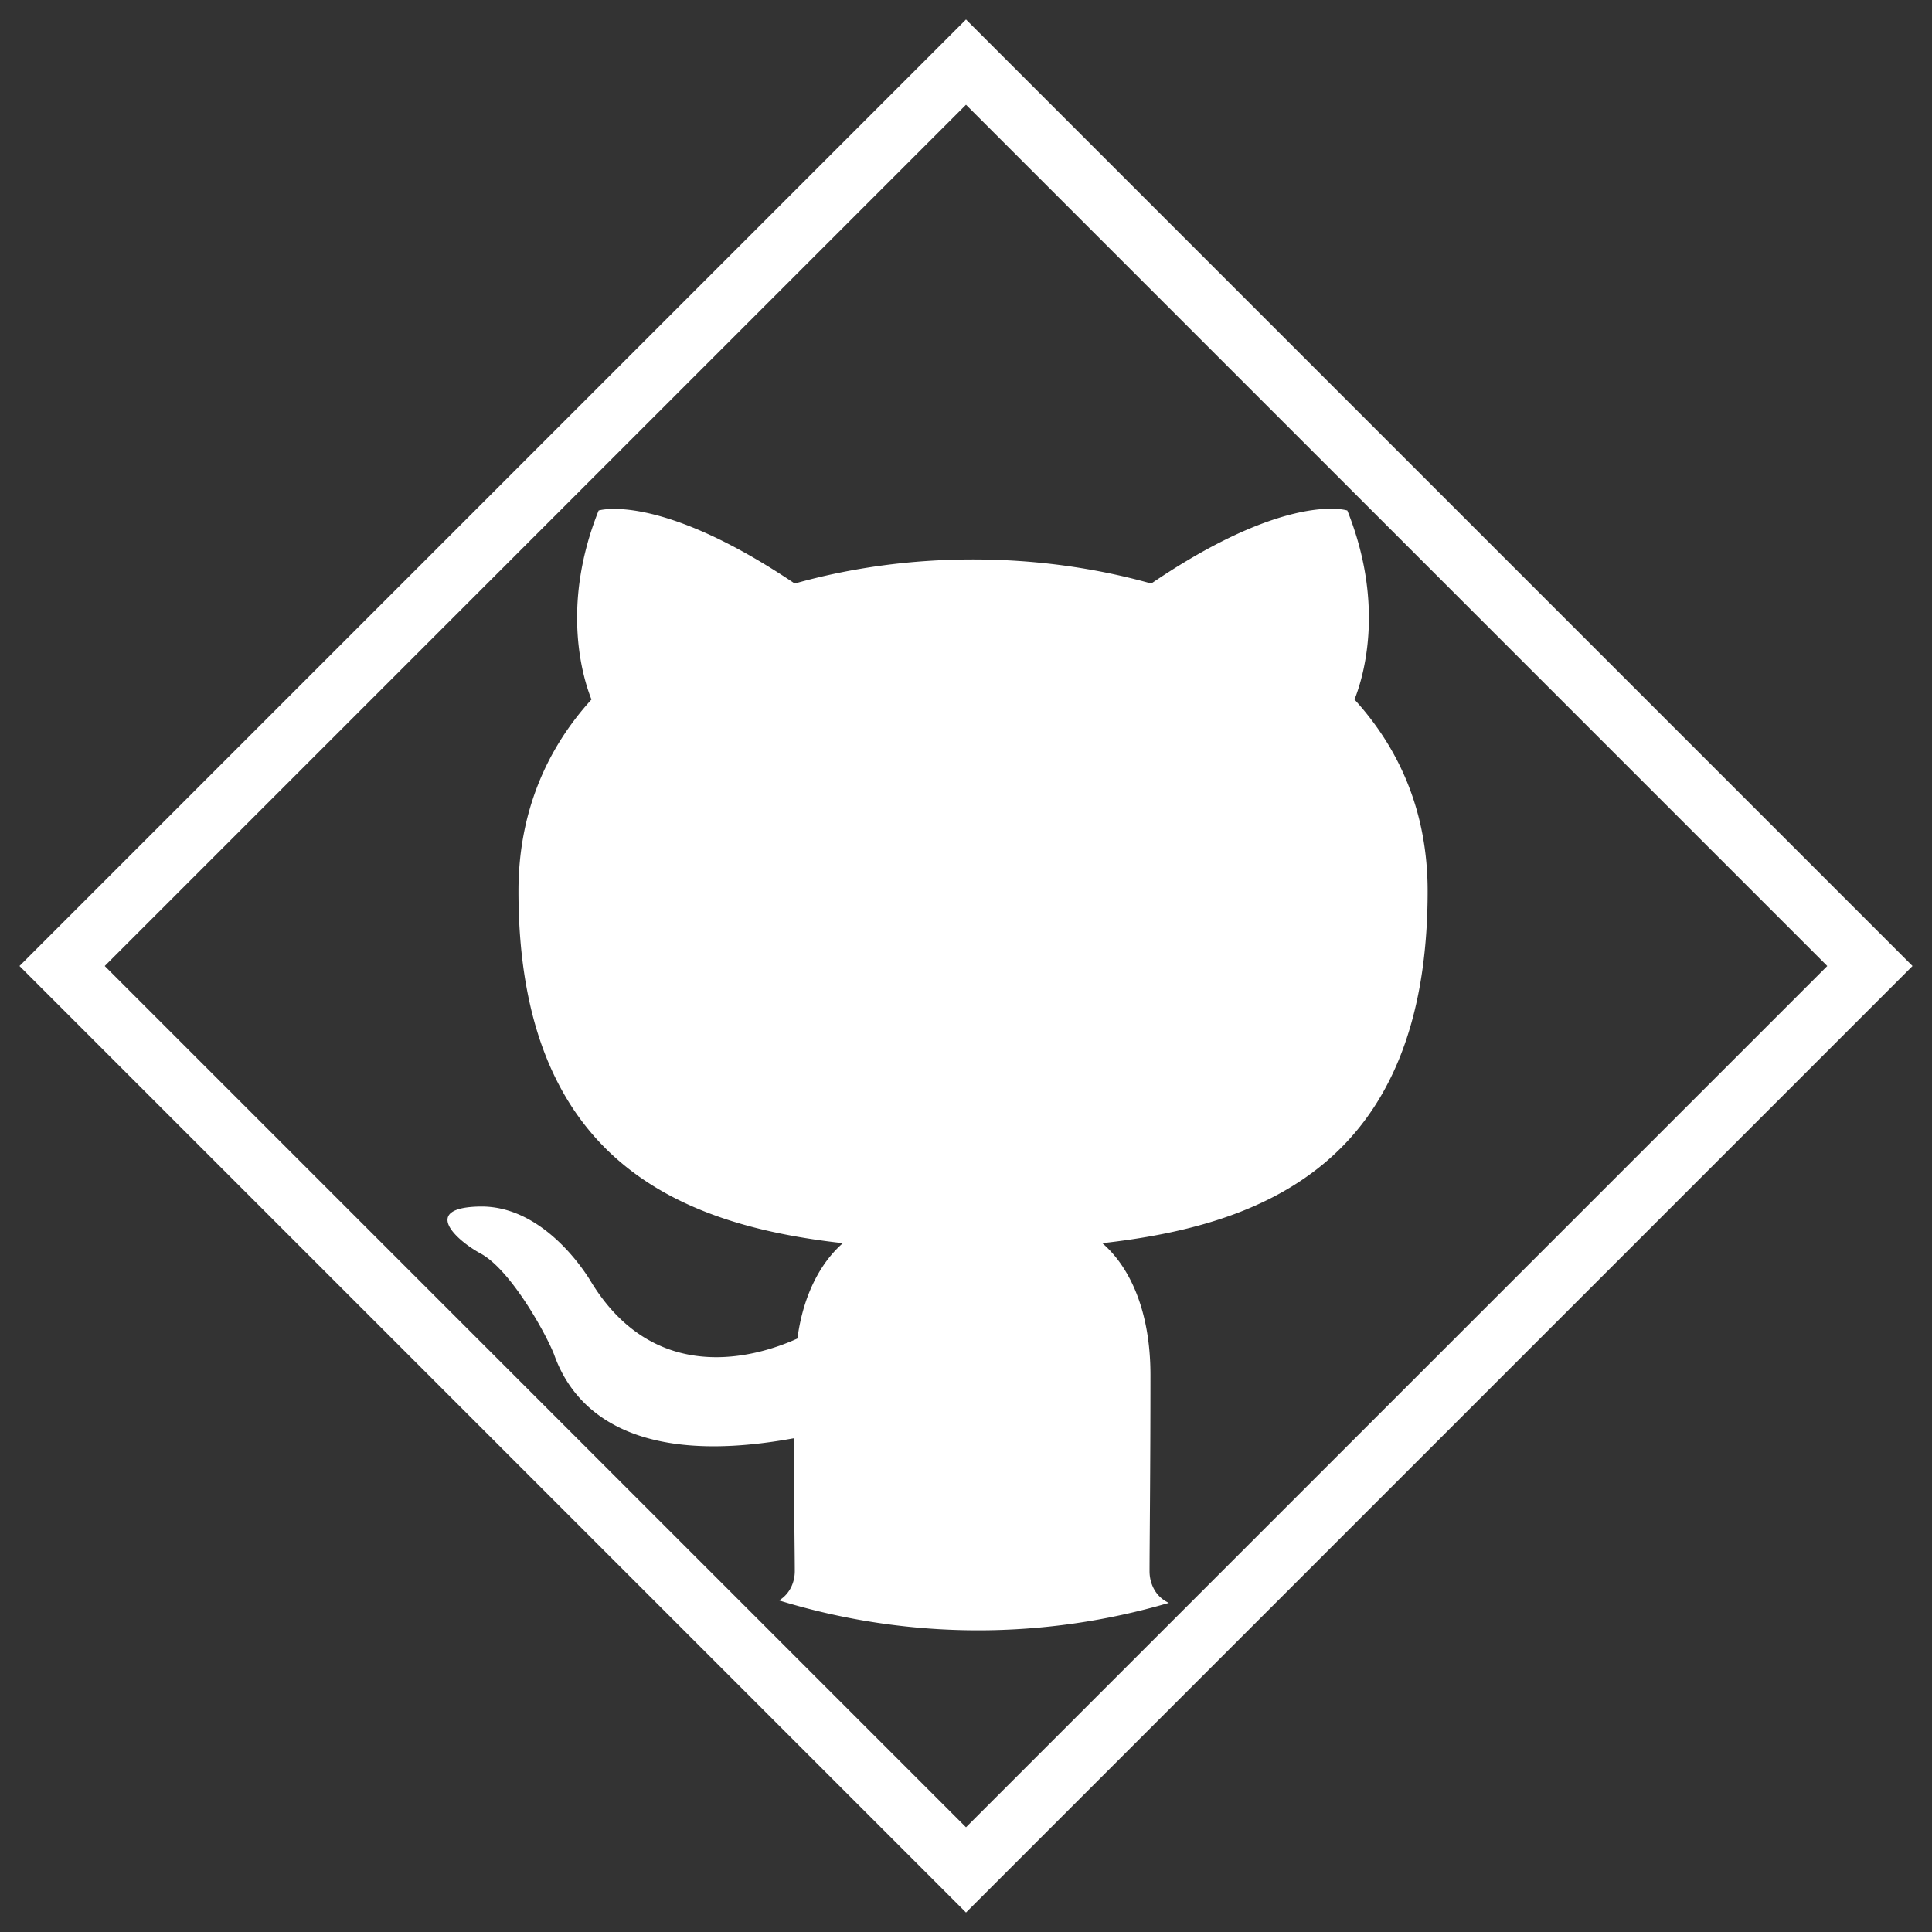 <?xml version="1.0" encoding="UTF-8" standalone="no"?>
<svg
   xmlns:dc="http://purl.org/dc/elements/1.1/"
   xmlns:cc="http://creativecommons.org/ns#"
   xmlns:rdf="http://www.w3.org/1999/02/22-rdf-syntax-ns#"
   xmlns:svg="http://www.w3.org/2000/svg"
   xmlns="http://www.w3.org/2000/svg"
   xmlns:sodipodi="http://sodipodi.sourceforge.net/DTD/sodipodi-0.dtd"
   xmlns:inkscape="http://www.inkscape.org/namespaces/inkscape"
   viewBox="0 0 34 34"
   version="1.1"
   id="svg1019"
   sodipodi:docname="Git_icon.svg"
   width="34"
   height="34"
   inkscape:version="1.0.1 (c497b03c, 2020-09-10)">
  <rect x="0" y="0" width="34" height="34" fill="#333333" stroke="none"/>
  <defs
     id="defs1023" />
  <sodipodi:namedview
     pagecolor="#ffffff"
     bordercolor="#666666"
     borderopacity="1"
     objecttolerance="10"
     gridtolerance="10"
     guidetolerance="10"
     inkscape:pageopacity="0"
     inkscape:pageshadow="2"
     inkscape:window-width="1440"
     inkscape:window-height="874"
     id="namedview1021"
     showgrid="false"
     inkscape:snap-page="true"
     inkscape:zoom="15.659977"
     inkscape:cx="16.940486"
     inkscape:cy="19.624523"
     inkscape:window-x="0"
     inkscape:window-y="26"
     inkscape:window-maximized="0"
     inkscape:current-layer="layer5">
    <sodipodi:guide
       position="0,34"
       orientation="17,0"
       id="guide1601" />
    <sodipodi:guide
       position="0,17"
       orientation="0,17"
       id="guide1603" />
    <sodipodi:guide
       position="17,17"
       orientation="-17,0"
       id="guide1605" />
    <sodipodi:guide
       position="17,34"
       orientation="0,-17"
       id="guide1607" />
    <sodipodi:guide
       position="2.008,31.992"
       orientation="29.985,0"
       id="guide1611" />
    <sodipodi:guide
       position="2.008,2.008"
       orientation="0,29.985"
       id="guide1613" />
    <sodipodi:guide
       position="31.992,2.008"
       orientation="-29.985,0"
       id="guide1615" />
    <sodipodi:guide
       position="31.992,31.992"
       orientation="0,-29.985"
       id="guide1617" />
  </sodipodi:namedview>
  <g
     inkscape:groupmode="layer"
     id="layer4"
     inkscape:label="BG"
     style="display:none">
    <rect
       style="fill:#000000;fill-opacity:1;stroke-linecap:round"
       id="rect1596"
       width="34"
       height="34"
       x="0"
       y="0" />
  </g>
  <g
     inkscape:groupmode="layer"
     id="layer5"
     inkscape:label="FG"
     style="display:inline">
    <path
       id="path1592"
       style="fill:#ffffff;fill-opacity:1;stroke-width:0.699;stroke-linecap:round"
       d="m 23.508,8.955 c -0.408,-0.021 -1.448,0.091 -3.248,1.314 -1.004,-0.282 -2.071,-0.424 -3.137,-0.424 -1.067,0 -2.133,0.141 -3.137,0.424 -2.4,-1.616 -3.451,-1.285 -3.451,-1.285 -0.69,1.725 -0.251,3.012 -0.126,3.326 -0.8,0.878 -1.285,2.006 -1.285,3.371 0,4.8 2.917,5.883 5.709,6.197 -0.361,0.314 -0.691,0.863 -0.8,1.678 -0.722,0.329 -2.525,0.862 -3.654,-1.036 -0.235,-0.376 -0.941,-1.302 -1.929,-1.287 -1.051,0.016 -0.423,0.596 0.016,0.831 0.533,0.298 1.144,1.412 1.285,1.773 0.251,0.706 1.067,2.054 4.22,1.474 0,1.051 0.016,2.04 0.016,2.338 0,0.193 -0.084,0.397 -0.276,0.516 a 11.901,11.877 0 0 0 3.498,0.526 11.901,11.877 0 0 0 3.361,-0.483 c -0.239,-0.108 -0.34,-0.345 -0.34,-0.558 0,-0.424 0.016,-1.773 0.016,-3.451 0,-1.176 -0.392,-1.929 -0.847,-2.321 2.792,-0.314 5.725,-1.382 5.725,-6.197 0,-1.38 -0.487,-2.493 -1.287,-3.371 0.125,-0.314 0.565,-1.6 -0.126,-3.326 0,0 -0.066,-0.022 -0.202,-0.029 z" />
    <path
       style="fill:none;fill-opacity:1;stroke:#ffffff;stroke-width:1.061px;stroke-linecap:butt;stroke-linejoin:miter;stroke-opacity:1"
       d="M 1.093,17 17,1.093 32.907,17 17,32.907 Z"
       id="path1619" />
  </g>
</svg>

